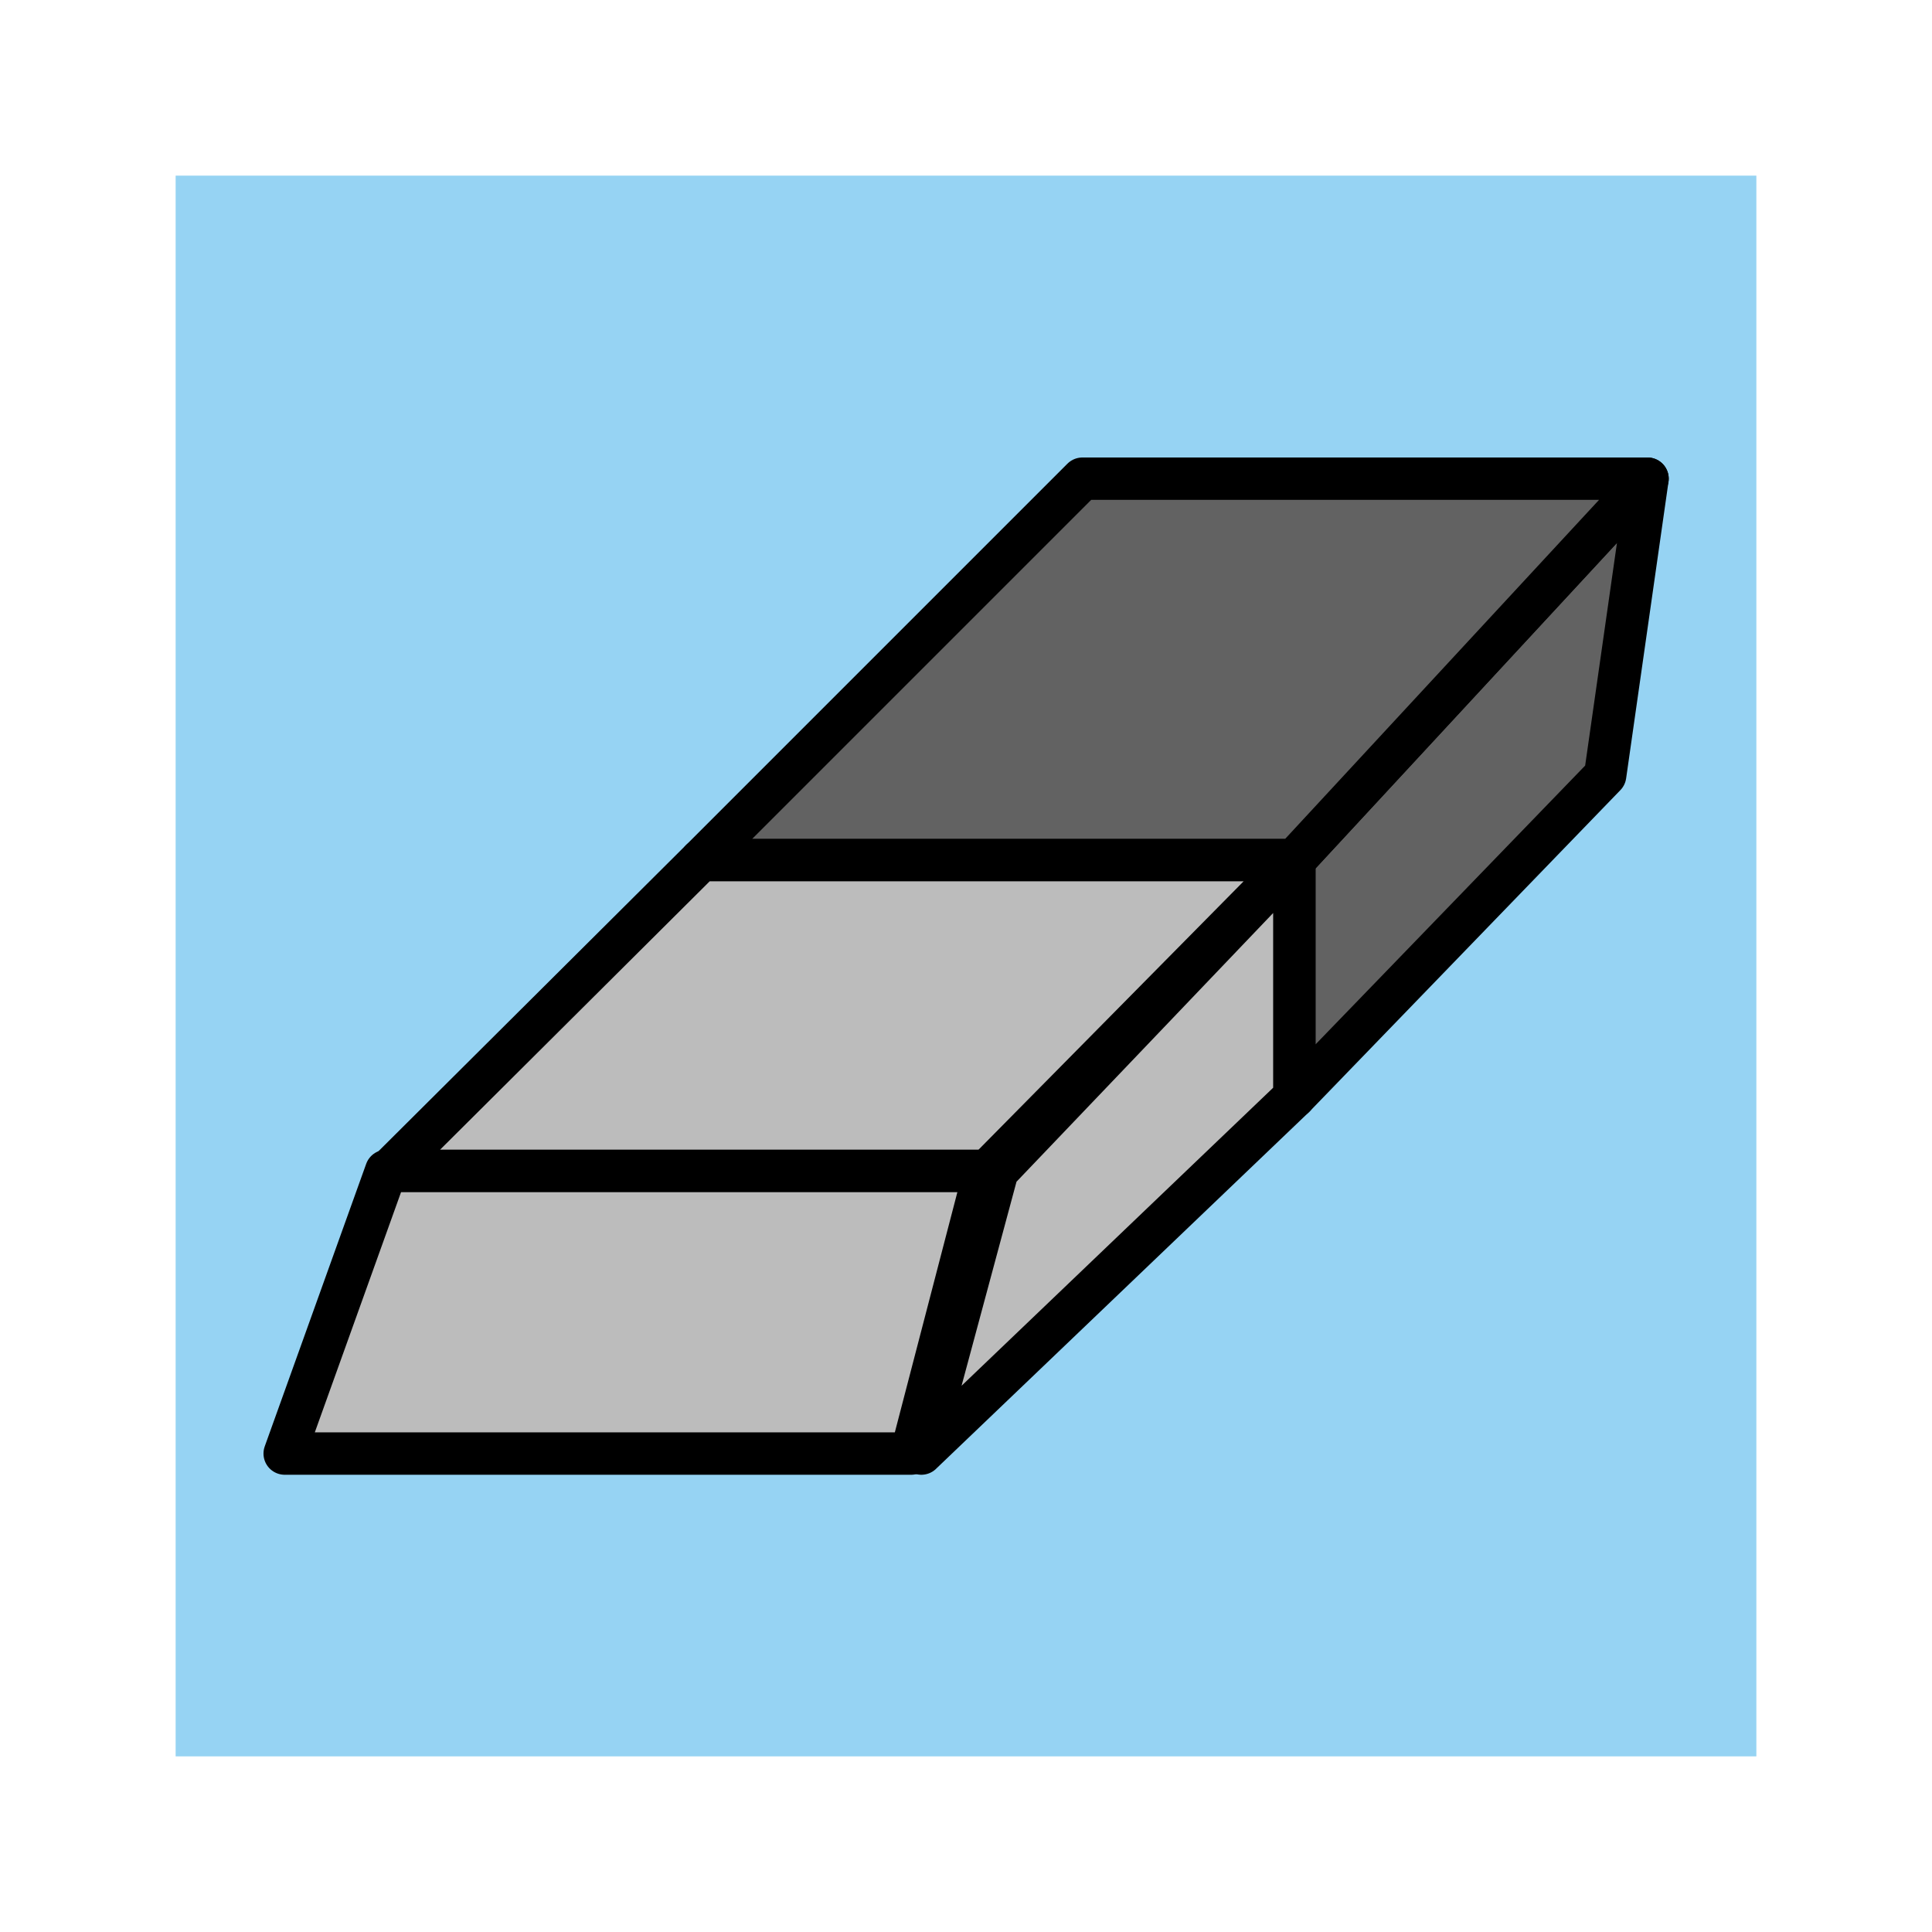 <?xml version="1.0" encoding="UTF-8" standalone="no"?>
<svg
   xmlns:dc="http://purl.org/dc/elements/1.1/"
   xmlns:cc="http://creativecommons.org/ns#"
   xmlns:rdf="http://www.w3.org/1999/02/22-rdf-syntax-ns#"
   xmlns:svg="http://www.w3.org/2000/svg"
   xmlns="http://www.w3.org/2000/svg"
   version="1.0"
   width="55"
   height="55"
   id="svg2">
<defs
   id="defs5" />




`  <rect
   style="fill:#96d3f3;fill-opacity:1;stroke:none;stroke-width:1.5;stroke-linecap:round;stroke-linejoin:round;stroke-miterlimit:4;stroke-dasharray:none;stroke-opacity:1"
   id="rect4703"
   width="45"
   height="45"
   x="5"
   y="5" />
<g
   id="g4354"
   transform="matrix(0.889,0,0,0.889,5.278,3.056)">
  <path
     style="fill:#626262;fill-opacity:1;stroke:#000000;stroke-width:1.357;stroke-linecap:butt;stroke-linejoin:round;stroke-dasharray:none;stroke-opacity:1"
     id="path2394"
     d="m 35.51,31.685 0,-7.578 11.311,-12.216 -1.357,9.501 -9.954,10.293 z" />
  <path
     style="fill:#626262;fill-opacity:1;stroke:#000000;stroke-width:1.357;stroke-linejoin:round;stroke-miterlimit:4;stroke-dasharray:none;stroke-opacity:1"
     id="path2390"
     d="m 16.508,24.107 12.216,-12.216 18.097,0 -11.311,12.216 -19.002,0 z" />
  <path
     style="fill:#bcbcbc;fill-opacity:1;stroke:#000000;stroke-width:1.357;stroke-linejoin:round;stroke-dasharray:none;stroke-opacity:1"
     id="path2392"
     d="m 23.567,43.109 2.437,-9.049 9.507,-9.954 0,7.578 -11.944,11.424 z" />
  <path
     style="fill:#bcbcbc;fill-opacity:1;stroke:#000000;stroke-width:1.357;stroke-linejoin:round;stroke-dasharray:none;stroke-opacity:1"
     id="path2388"
     d="m 6.509,34.06 9.999,-9.954 19.002,0 -9.832,9.954 -19.17,0 z" />
  <path
     style="fill:#bcbcbc;fill-opacity:1;stroke:#000000;stroke-width:1.357;stroke-linejoin:round;stroke-dasharray:none;stroke-opacity:1"
     id="path2384"
     d="m 3.179,43.109 3.249,-9.049 19.17,0 -2.356,9.049 -20.063,0 z" />
</g>
</svg>
